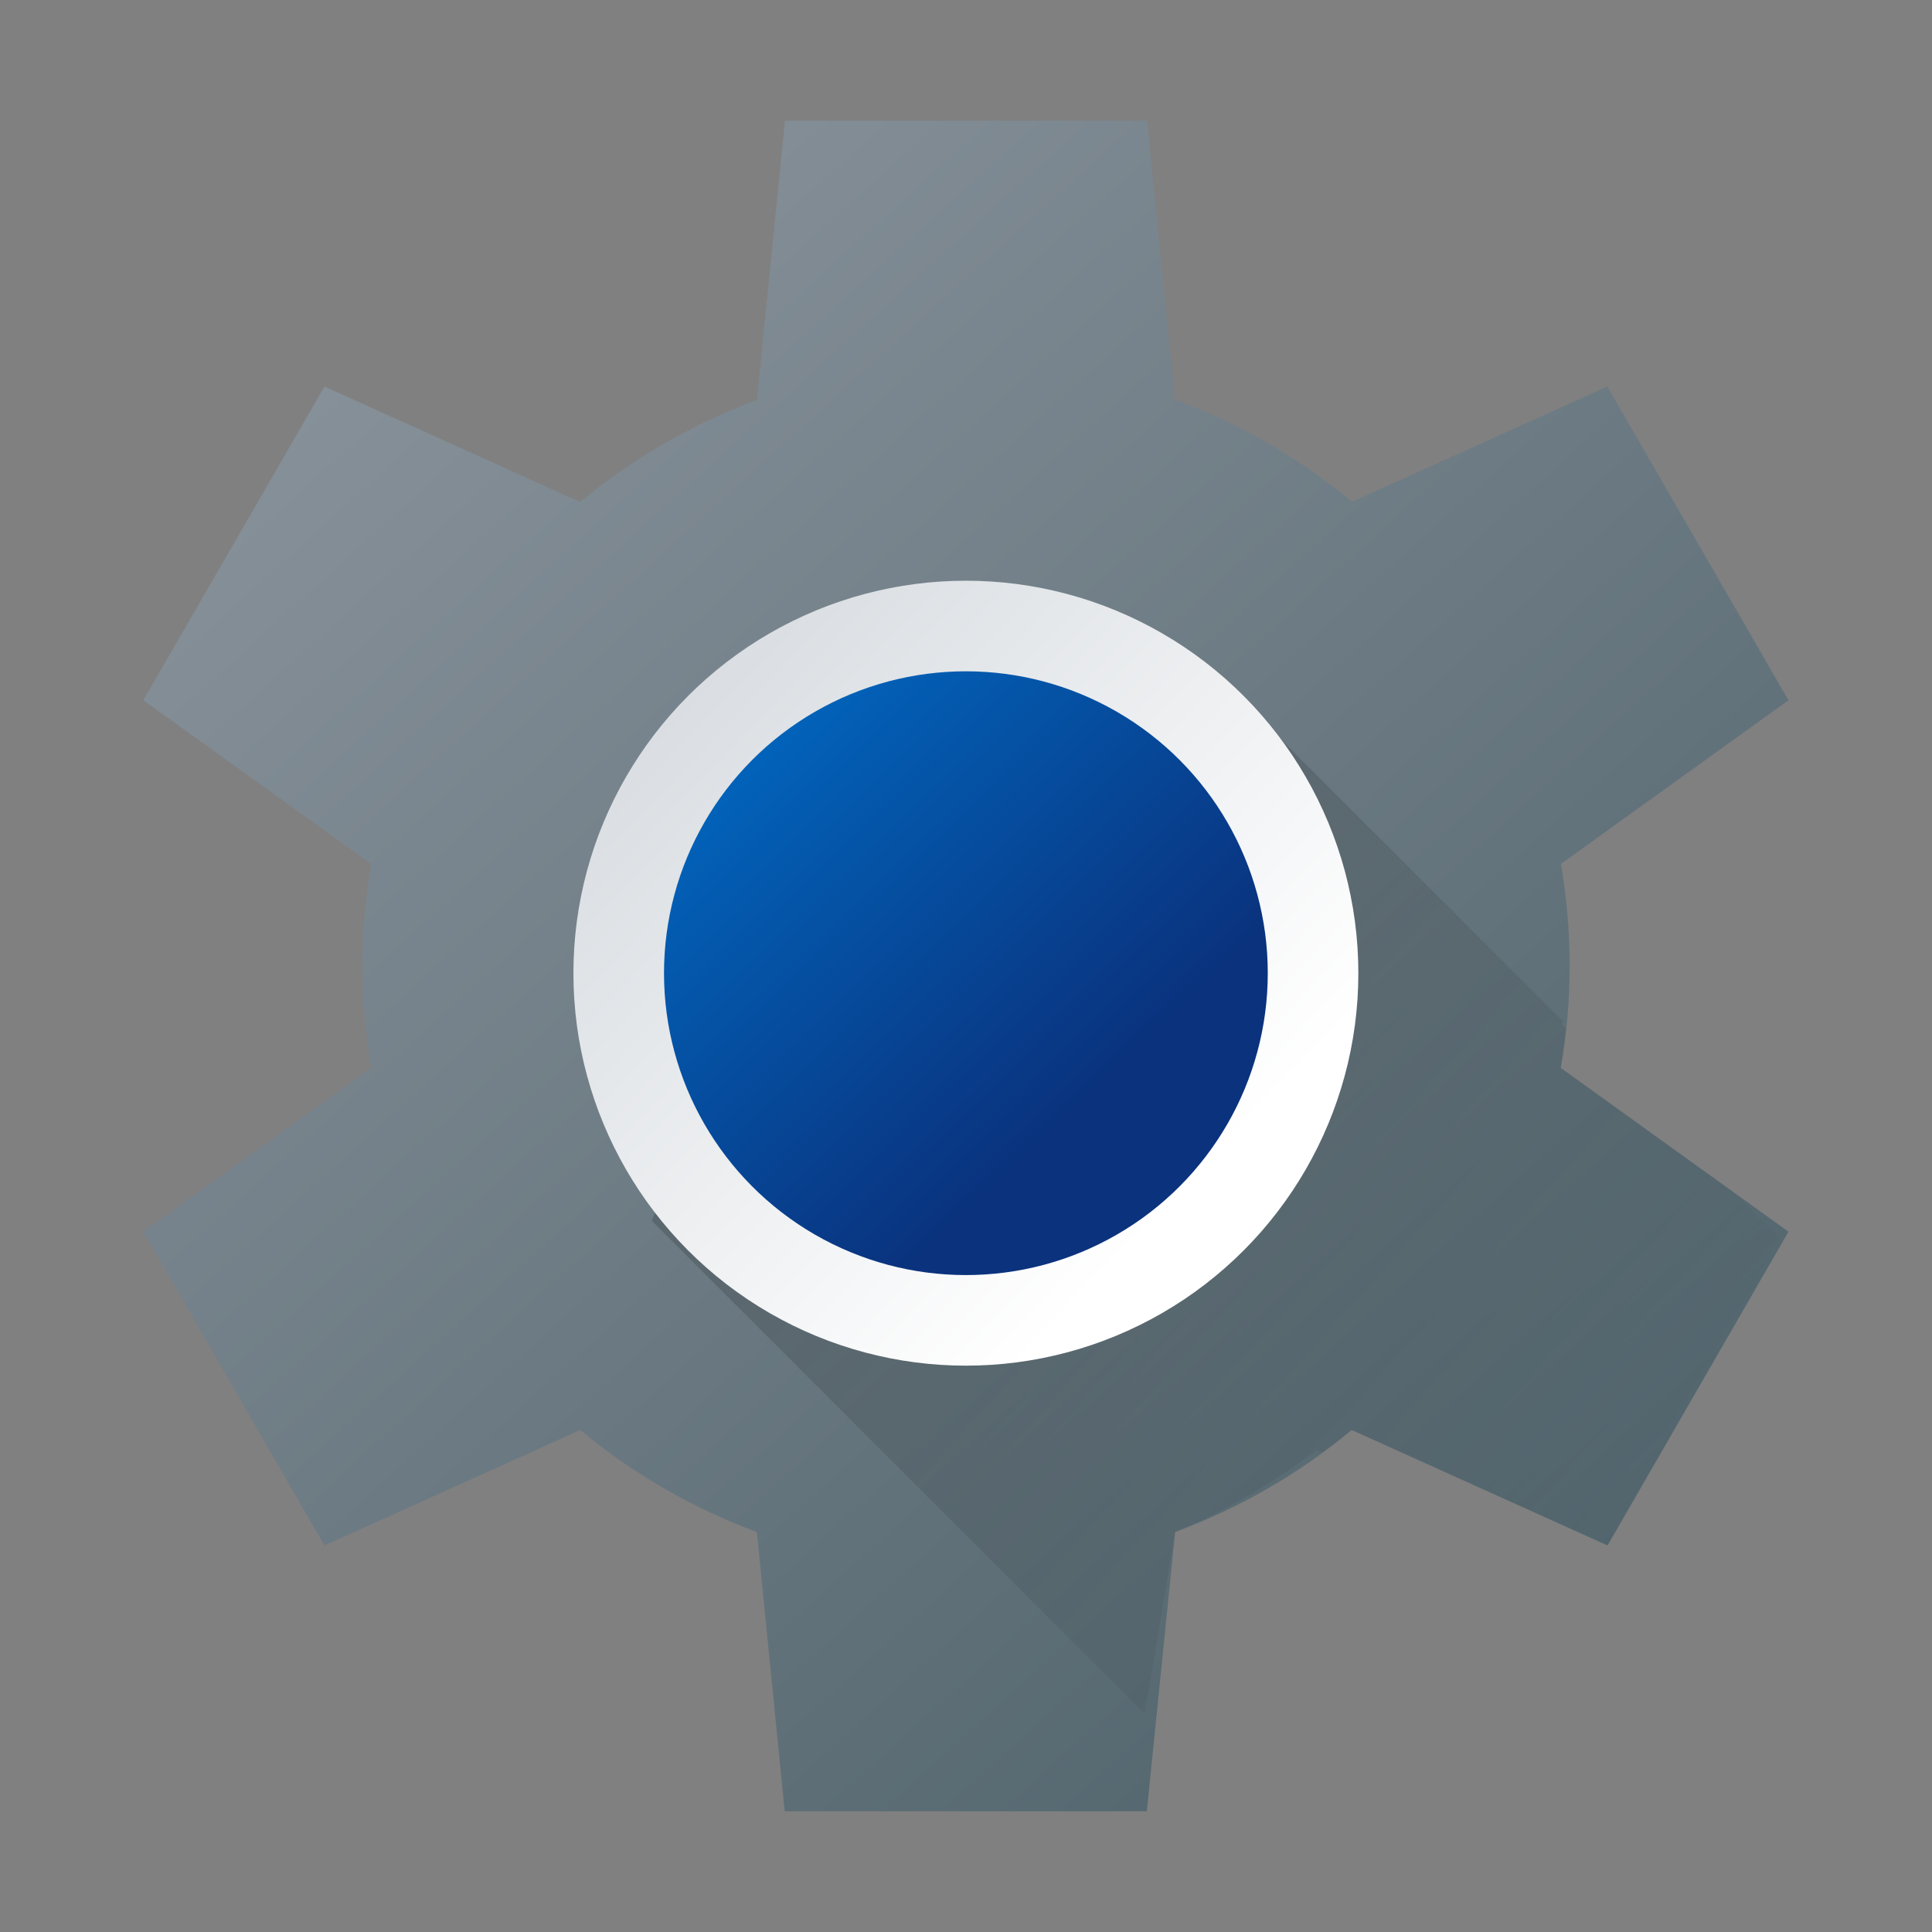 <?xml version="1.0" encoding="UTF-8" standalone="no"?>
<!-- Created with Inkscape (http://www.inkscape.org/) -->

<svg
   width="32"
   height="32"
   viewBox="0 0 8.467 8.467"
   version="1.1"
   id="svg5"
   inkscape:version="1.1 (c4e8f9ed74, 2021-05-24)"
   sodipodi:docname="systemsettings.svg"
   xmlns:inkscape="http://www.inkscape.org/namespaces/inkscape"
   xmlns:sodipodi="http://sodipodi.sourceforge.net/DTD/sodipodi-0.dtd"
   xmlns:xlink="http://www.w3.org/1999/xlink"
   xmlns="http://www.w3.org/2000/svg"
   xmlns:svg="http://www.w3.org/2000/svg">
  <rect x="0" y="0" width="8.467" height="8.467" fill="#808080" stroke="none"/>
  <sodipodi:namedview
     id="namedview7"
     pagecolor="#ffffff"
     bordercolor="#666666"
     borderopacity="1.0"
     inkscape:pageshadow="2"
     inkscape:pageopacity="0.0"
     inkscape:pagecheckerboard="0"
     inkscape:document-units="px"
     showgrid="false"
     units="px"
     showguides="false"
     inkscape:zoom="8.7504464"
     inkscape:cx="-14.684965"
     inkscape:cy="7.7710321"
     inkscape:window-width="1920"
     inkscape:window-height="1006"
     inkscape:window-x="0"
     inkscape:window-y="0"
     inkscape:window-maximized="1"
     inkscape:current-layer="layer1" />
  <defs
     id="defs2">
    <linearGradient
       inkscape:collect="always"
       id="linearGradient4087">
      <stop
         style="stop-color:#000000;stop-opacity:1;"
         offset="0"
         id="stop4083" />
      <stop
         style="stop-color:#000000;stop-opacity:0;"
         offset="1"
         id="stop4085" />
    </linearGradient>
    <linearGradient
       inkscape:collect="always"
       id="linearGradient3194">
      <stop
         style="stop-color:#d2d7dc;stop-opacity:1;"
         offset="0"
         id="stop3190" />
      <stop
         style="stop-color:#ffffff;stop-opacity:1"
         offset="1"
         id="stop3192" />
    </linearGradient>
    <linearGradient
       inkscape:collect="always"
       id="linearGradient2528">
      <stop
         style="stop-color:#006ec8;stop-opacity:1;"
         offset="0"
         id="stop2524" />
      <stop
         style="stop-color:#0a327d;stop-opacity:1"
         offset="1"
         id="stop2526" />
    </linearGradient>
    <linearGradient
       inkscape:collect="always"
       id="linearGradient2154">
      <stop
         style="stop-color:#869099;stop-opacity:1;"
         offset="0"
         id="stop2150" />
      <stop
         style="stop-color:#4c6068;stop-opacity:1"
         offset="1"
         id="stop2152" />
    </linearGradient>
    <linearGradient
       inkscape:collect="always"
       xlink:href="#linearGradient2154"
       id="linearGradient2156"
       x1="5.375"
       y1="6.402"
       x2="26.845"
       y2="30.05"
       gradientUnits="userSpaceOnUse"
       gradientTransform="scale(0.265)" />
    <linearGradient
       inkscape:collect="always"
       xlink:href="#linearGradient2528"
       id="linearGradient2530"
       x1="2.931"
       y1="2.93"
       x2="4.735"
       y2="4.819"
       gradientUnits="userSpaceOnUse"
       gradientTransform="translate(-1.1085938e-7,0.032)" />
    <linearGradient
       inkscape:collect="always"
       xlink:href="#linearGradient3194"
       id="linearGradient3196"
       x1="2.532"
       y1="2.562"
       x2="5.243"
       y2="5.16"
       gradientUnits="userSpaceOnUse"
       gradientTransform="translate(-1.1085938e-7,0.032)" />
    <linearGradient
       inkscape:collect="always"
       xlink:href="#linearGradient4087"
       id="linearGradient4089"
       x1="5.834"
       y1="6.67"
       x2="27.014"
       y2="25.834"
       gradientUnits="userSpaceOnUse"
       gradientTransform="matrix(0.265,0,0,0.265,-0.121,-0.071)" />
  </defs>
  <g
     inkscape:label="Layer 1"
     inkscape:groupmode="layer"
     id="layer1">
    <path
       id="path846"
       style="fill:url(#linearGradient2156);fill-opacity:1;stroke-width:10.034"
       d="M 3.44,0.529 3.317,1.753 C 3.036,1.857 2.774,2.008 2.543,2.2 L 1.422,1.694 0.628,3.069 1.627,3.786 c -0.026,0.148 -0.039,0.297 -0.039,0.447 4.1e-4,0.15 0.014,0.299 0.039,0.447 L 0.628,5.398 1.422,6.773 2.543,6.267 C 2.774,6.459 3.036,6.61 3.317,6.714 l 0.122,1.224 h 1.587 L 5.15,6.714 C 5.431,6.61 5.693,6.459 5.924,6.267 L 7.045,6.773 7.838,5.398 6.84,4.68 C 6.866,4.533 6.879,4.383 6.879,4.233 6.879,4.083 6.866,3.934 6.841,3.786 l 0.997,-0.717 -0.794,-1.375 -1.119,0.505 C 5.694,2.007 5.431,1.855 5.149,1.751 L 5.027,0.529 Z"
       sodipodi:nodetypes="ccccccccccccccccccccccccccc" />
    <path
       id="path1161"
       style="opacity:0.3;fill:url(#linearGradient4089);fill-opacity:1;stroke-width:3.158"
       d="M 5.29,2.917 3.544,3.445 2.857,5.351 5.017,7.511 5.15,6.714 A 2.797,2.797 0 0 0 5.769,6.356 l 0.025,0.009 a 2.646,2.646 0 0 0 0.129,-0.098 L 7.026,6.764 7.799,5.426 7.601,5.228 6.84,4.68 a 2.646,2.646 0 0 0 0.023,-0.175 l -0.017,-0.013 a 2.797,2.797 0 0 0 0.002,-0.018 z" />
    <circle
       style="fill:url(#linearGradient3196);fill-opacity:1;stroke-width:5.885"
       id="path1803"
       cx="4.233"
       cy="4.265"
       r="1.72" />
    <circle
       style="fill:url(#linearGradient2530);fill-opacity:1;stroke-width:4.527"
       id="path1803-9"
       cx="4.233"
       cy="4.265"
       r="1.323" />
  </g>
</svg>
